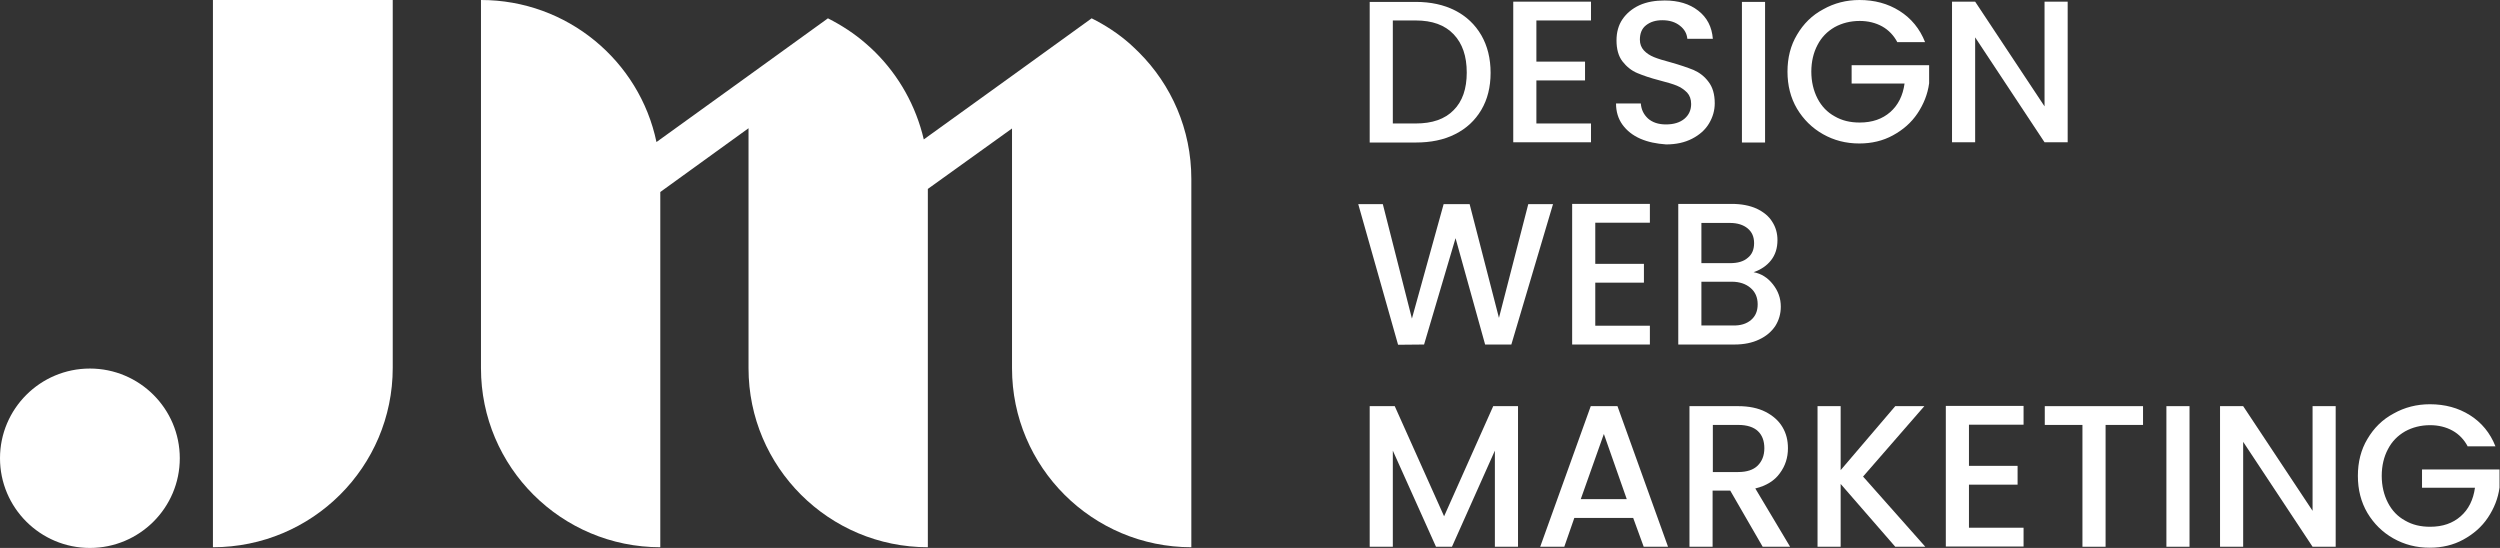 <svg width="146" height="32" viewBox="0 0 146 32" fill="none" xmlns="http://www.w3.org/2000/svg">
<rect x="0" y="0" width="146" height="32" fill="#333333" stroke="none"/>
<g clip-path="url(#clip0_3364_56)">
<path d="M5.25 32C2.353 32 0 29.652 0 26.762C0 23.872 2.353 21.523 5.25 21.523C8.147 21.523 10.5 23.872 10.5 26.762C10.5 29.652 8.147 32 5.25 32Z" fill="white"/>
<path d="M12.435 31.958V0H22.936V21.482C22.936 27.276 18.229 31.958 12.435 31.958Z" fill="white"/>
<path d="M66.511 3.057C66.33 2.876 66.149 2.71 65.968 2.543C65.299 1.959 64.561 1.473 63.753 1.07L59.116 4.419L53.949 8.142C53.49 6.183 52.501 4.432 51.122 3.057C50.941 2.876 50.76 2.71 50.565 2.543C49.897 1.959 49.145 1.473 48.351 1.07L43.714 4.419L38.338 8.295C37.35 3.557 33.13 0 28.089 0V21.509C28.089 27.276 32.782 31.958 38.561 31.958V11.213L43.714 7.489V21.509C43.714 27.276 48.407 31.958 54.186 31.958V11.033L59.102 7.503V21.509C59.102 27.276 63.795 31.958 69.574 31.958V10.449C69.574 7.559 68.405 4.947 66.511 3.057Z" fill="white"/>
<path d="M84.976 0.611C85.63 0.945 86.145 1.431 86.508 2.056C86.87 2.682 87.051 3.418 87.051 4.252C87.051 5.086 86.87 5.808 86.508 6.419C86.145 7.031 85.644 7.503 84.976 7.837C84.321 8.17 83.555 8.323 82.678 8.323H79.99V0.111H82.678C83.555 0.111 84.321 0.278 84.976 0.611ZM84.892 6.433C85.407 5.919 85.658 5.183 85.658 4.238C85.658 3.279 85.407 2.543 84.892 2.001C84.377 1.459 83.639 1.195 82.678 1.195H81.341V7.211H82.678C83.639 7.211 84.377 6.961 84.892 6.433Z" fill="white"/>
<path d="M89.725 1.195V3.599H92.566V4.697H89.725V7.211H92.914V8.309H88.374V0.097H92.914V1.195H89.725Z" fill="white"/>
<path d="M95.796 8.101C95.351 7.906 95.003 7.628 94.752 7.281C94.501 6.934 94.376 6.517 94.376 6.044H95.824C95.852 6.406 95.991 6.683 96.242 6.92C96.493 7.142 96.841 7.267 97.287 7.267C97.746 7.267 98.108 7.156 98.373 6.934C98.637 6.711 98.763 6.419 98.763 6.072C98.763 5.794 98.679 5.572 98.526 5.405C98.359 5.238 98.164 5.099 97.927 5.002C97.69 4.905 97.356 4.808 96.924 4.696C96.381 4.558 95.95 4.405 95.615 4.266C95.281 4.127 94.989 3.891 94.752 3.585C94.515 3.279 94.404 2.862 94.404 2.362C94.404 1.89 94.515 1.473 94.752 1.125C94.989 0.778 95.323 0.5 95.741 0.306C96.172 0.111 96.66 0.028 97.217 0.028C98.011 0.028 98.665 0.222 99.18 0.625C99.696 1.028 99.974 1.57 100.03 2.265H98.54C98.512 1.959 98.373 1.709 98.108 1.501C97.844 1.292 97.509 1.181 97.078 1.181C96.688 1.181 96.381 1.278 96.131 1.473C95.88 1.667 95.769 1.959 95.769 2.32C95.769 2.571 95.852 2.779 96.005 2.946C96.159 3.112 96.353 3.237 96.59 3.335C96.827 3.432 97.147 3.529 97.565 3.64C98.108 3.793 98.554 3.946 98.902 4.085C99.25 4.238 99.543 4.46 99.779 4.78C100.016 5.086 100.141 5.502 100.141 6.03C100.141 6.447 100.03 6.836 99.807 7.211C99.584 7.587 99.25 7.878 98.818 8.101C98.387 8.323 97.885 8.434 97.3 8.434C96.73 8.393 96.242 8.295 95.796 8.101Z" fill="white"/>
<path d="M103.08 0.111V8.323H101.729V0.111H103.08Z" fill="white"/>
<path d="M110.809 2.473C110.6 2.07 110.293 1.751 109.917 1.542C109.541 1.334 109.096 1.223 108.608 1.223C108.065 1.223 107.578 1.348 107.146 1.584C106.714 1.834 106.38 2.168 106.143 2.626C105.907 3.071 105.781 3.599 105.781 4.182C105.781 4.766 105.907 5.294 106.143 5.753C106.38 6.211 106.714 6.558 107.146 6.795C107.578 7.045 108.051 7.156 108.608 7.156C109.346 7.156 109.931 6.947 110.391 6.545C110.85 6.142 111.129 5.586 111.226 4.877H108.135V3.807H112.661V4.863C112.577 5.502 112.34 6.086 111.978 6.628C111.616 7.17 111.129 7.587 110.544 7.906C109.959 8.226 109.305 8.379 108.58 8.379C107.801 8.379 107.104 8.198 106.464 7.837C105.823 7.475 105.322 6.975 104.946 6.35C104.57 5.711 104.389 4.988 104.389 4.182C104.389 3.376 104.57 2.654 104.946 2.029C105.322 1.389 105.823 0.889 106.478 0.542C107.118 0.181 107.828 0 108.594 0C109.472 0 110.252 0.208 110.934 0.639C111.616 1.07 112.118 1.681 112.424 2.459H110.809V2.473Z" fill="white"/>
<path d="M120.752 8.309H119.401L115.349 2.182V8.309H113.998V0.097H115.349L119.401 6.211V0.097H120.752V8.309Z" fill="white"/>
<path d="M90.7 11.908L88.263 20.12H86.731L85.004 13.909L83.166 20.12L81.648 20.134L79.322 11.922H80.757L82.456 18.605L84.308 11.922H85.826L87.539 18.564L89.251 11.922H90.7V11.908Z" fill="white"/>
<path d="M93.164 13.006V15.409H96.005V16.507H93.164V19.022H96.353V20.12H91.814V11.908H96.353V13.006H93.164Z" fill="white"/>
<path d="M103.539 16.604C103.846 16.994 103.999 17.424 103.999 17.911C103.999 18.327 103.888 18.703 103.679 19.036C103.456 19.369 103.149 19.634 102.732 19.828C102.328 20.023 101.84 20.12 101.297 20.12H98.011V11.908H101.144C101.701 11.908 102.189 12.005 102.592 12.186C102.996 12.38 103.303 12.63 103.498 12.95C103.706 13.27 103.804 13.631 103.804 14.02C103.804 14.492 103.679 14.882 103.428 15.201C103.177 15.521 102.843 15.743 102.411 15.896C102.857 15.979 103.233 16.215 103.539 16.604ZM99.362 15.368H101.033C101.478 15.368 101.826 15.271 102.063 15.062C102.314 14.868 102.439 14.576 102.439 14.201C102.439 13.825 102.314 13.548 102.063 13.339C101.813 13.131 101.464 13.02 101.033 13.02H99.362V15.368ZM102.258 18.689C102.523 18.466 102.648 18.161 102.648 17.772C102.648 17.369 102.509 17.049 102.23 16.813C101.952 16.577 101.59 16.452 101.13 16.452H99.362V19.008H101.186C101.645 19.022 101.994 18.911 102.258 18.689Z" fill="white"/>
<path d="M88.652 23.719V31.93H87.301V26.317L84.795 31.93H83.862L81.341 26.317V31.93H79.99V23.719H81.453L84.335 30.152L87.204 23.719H88.652Z" fill="white"/>
<path d="M95.379 30.249H91.94L91.355 31.93H89.948L92.9 23.719H94.46L97.413 31.93H95.992L95.379 30.249ZM95.003 29.151L93.666 25.344L92.316 29.151H95.003Z" fill="white"/>
<path d="M102.94 31.93L101.046 28.651H100.016V31.93H98.665V23.719H101.506C102.133 23.719 102.676 23.83 103.107 24.052C103.539 24.274 103.873 24.566 104.096 24.941C104.319 25.317 104.416 25.72 104.416 26.178C104.416 26.72 104.263 27.206 103.943 27.637C103.637 28.068 103.149 28.373 102.509 28.526L104.542 31.93H102.94ZM100.016 27.567H101.506C102.007 27.567 102.397 27.442 102.648 27.192C102.899 26.942 103.038 26.609 103.038 26.178C103.038 25.747 102.912 25.414 102.662 25.178C102.411 24.941 102.021 24.816 101.52 24.816H100.03V27.567H100.016Z" fill="white"/>
<path d="M110.683 31.93L107.494 28.262V31.93H106.144V23.719H107.494V27.456L110.683 23.719H112.382L108.803 27.831L112.438 31.93H110.683Z" fill="white"/>
<path d="M114.987 24.802V27.206H117.827V28.304H114.987V30.819H118.176V31.917H113.636V23.705H118.176V24.802H114.987Z" fill="white"/>
<path d="M125.153 23.719V24.816H122.966V31.93H121.615V24.816H119.415V23.719H125.153Z" fill="white"/>
<path d="M127.868 23.719V31.93H126.518V23.719H127.868Z" fill="white"/>
<path d="M136.404 31.93H135.054L131.001 25.803V31.93H129.65V23.719H131.001L135.054 29.832V23.719H136.404V31.93Z" fill="white"/>
<path d="M144.12 26.081C143.911 25.678 143.605 25.358 143.229 25.15C142.853 24.941 142.407 24.83 141.92 24.83C141.377 24.83 140.889 24.955 140.458 25.192C140.026 25.442 139.692 25.775 139.455 26.234C139.218 26.678 139.093 27.206 139.093 27.79C139.093 28.373 139.218 28.901 139.455 29.36C139.692 29.819 140.026 30.166 140.458 30.402C140.889 30.652 141.363 30.763 141.92 30.763C142.658 30.763 143.243 30.555 143.702 30.152C144.162 29.749 144.44 29.193 144.538 28.485H141.446V27.415H145.972V28.471C145.889 29.11 145.652 29.694 145.29 30.235C144.928 30.777 144.44 31.194 143.855 31.514C143.271 31.833 142.616 31.986 141.892 31.986C141.112 31.986 140.416 31.805 139.775 31.444C139.135 31.083 138.633 30.583 138.257 29.957C137.881 29.318 137.7 28.596 137.7 27.79C137.7 26.984 137.881 26.261 138.257 25.636C138.633 24.997 139.135 24.497 139.789 24.149C140.43 23.788 141.14 23.608 141.906 23.608C142.783 23.608 143.563 23.816 144.245 24.247C144.928 24.677 145.429 25.289 145.735 26.067H144.12V26.081Z" fill="white"/>
</g>
<defs>
<clipPath id="clip0_3364_56">
<rect width="146" height="32" fill="white"/>
</clipPath>
</defs>
</svg>
